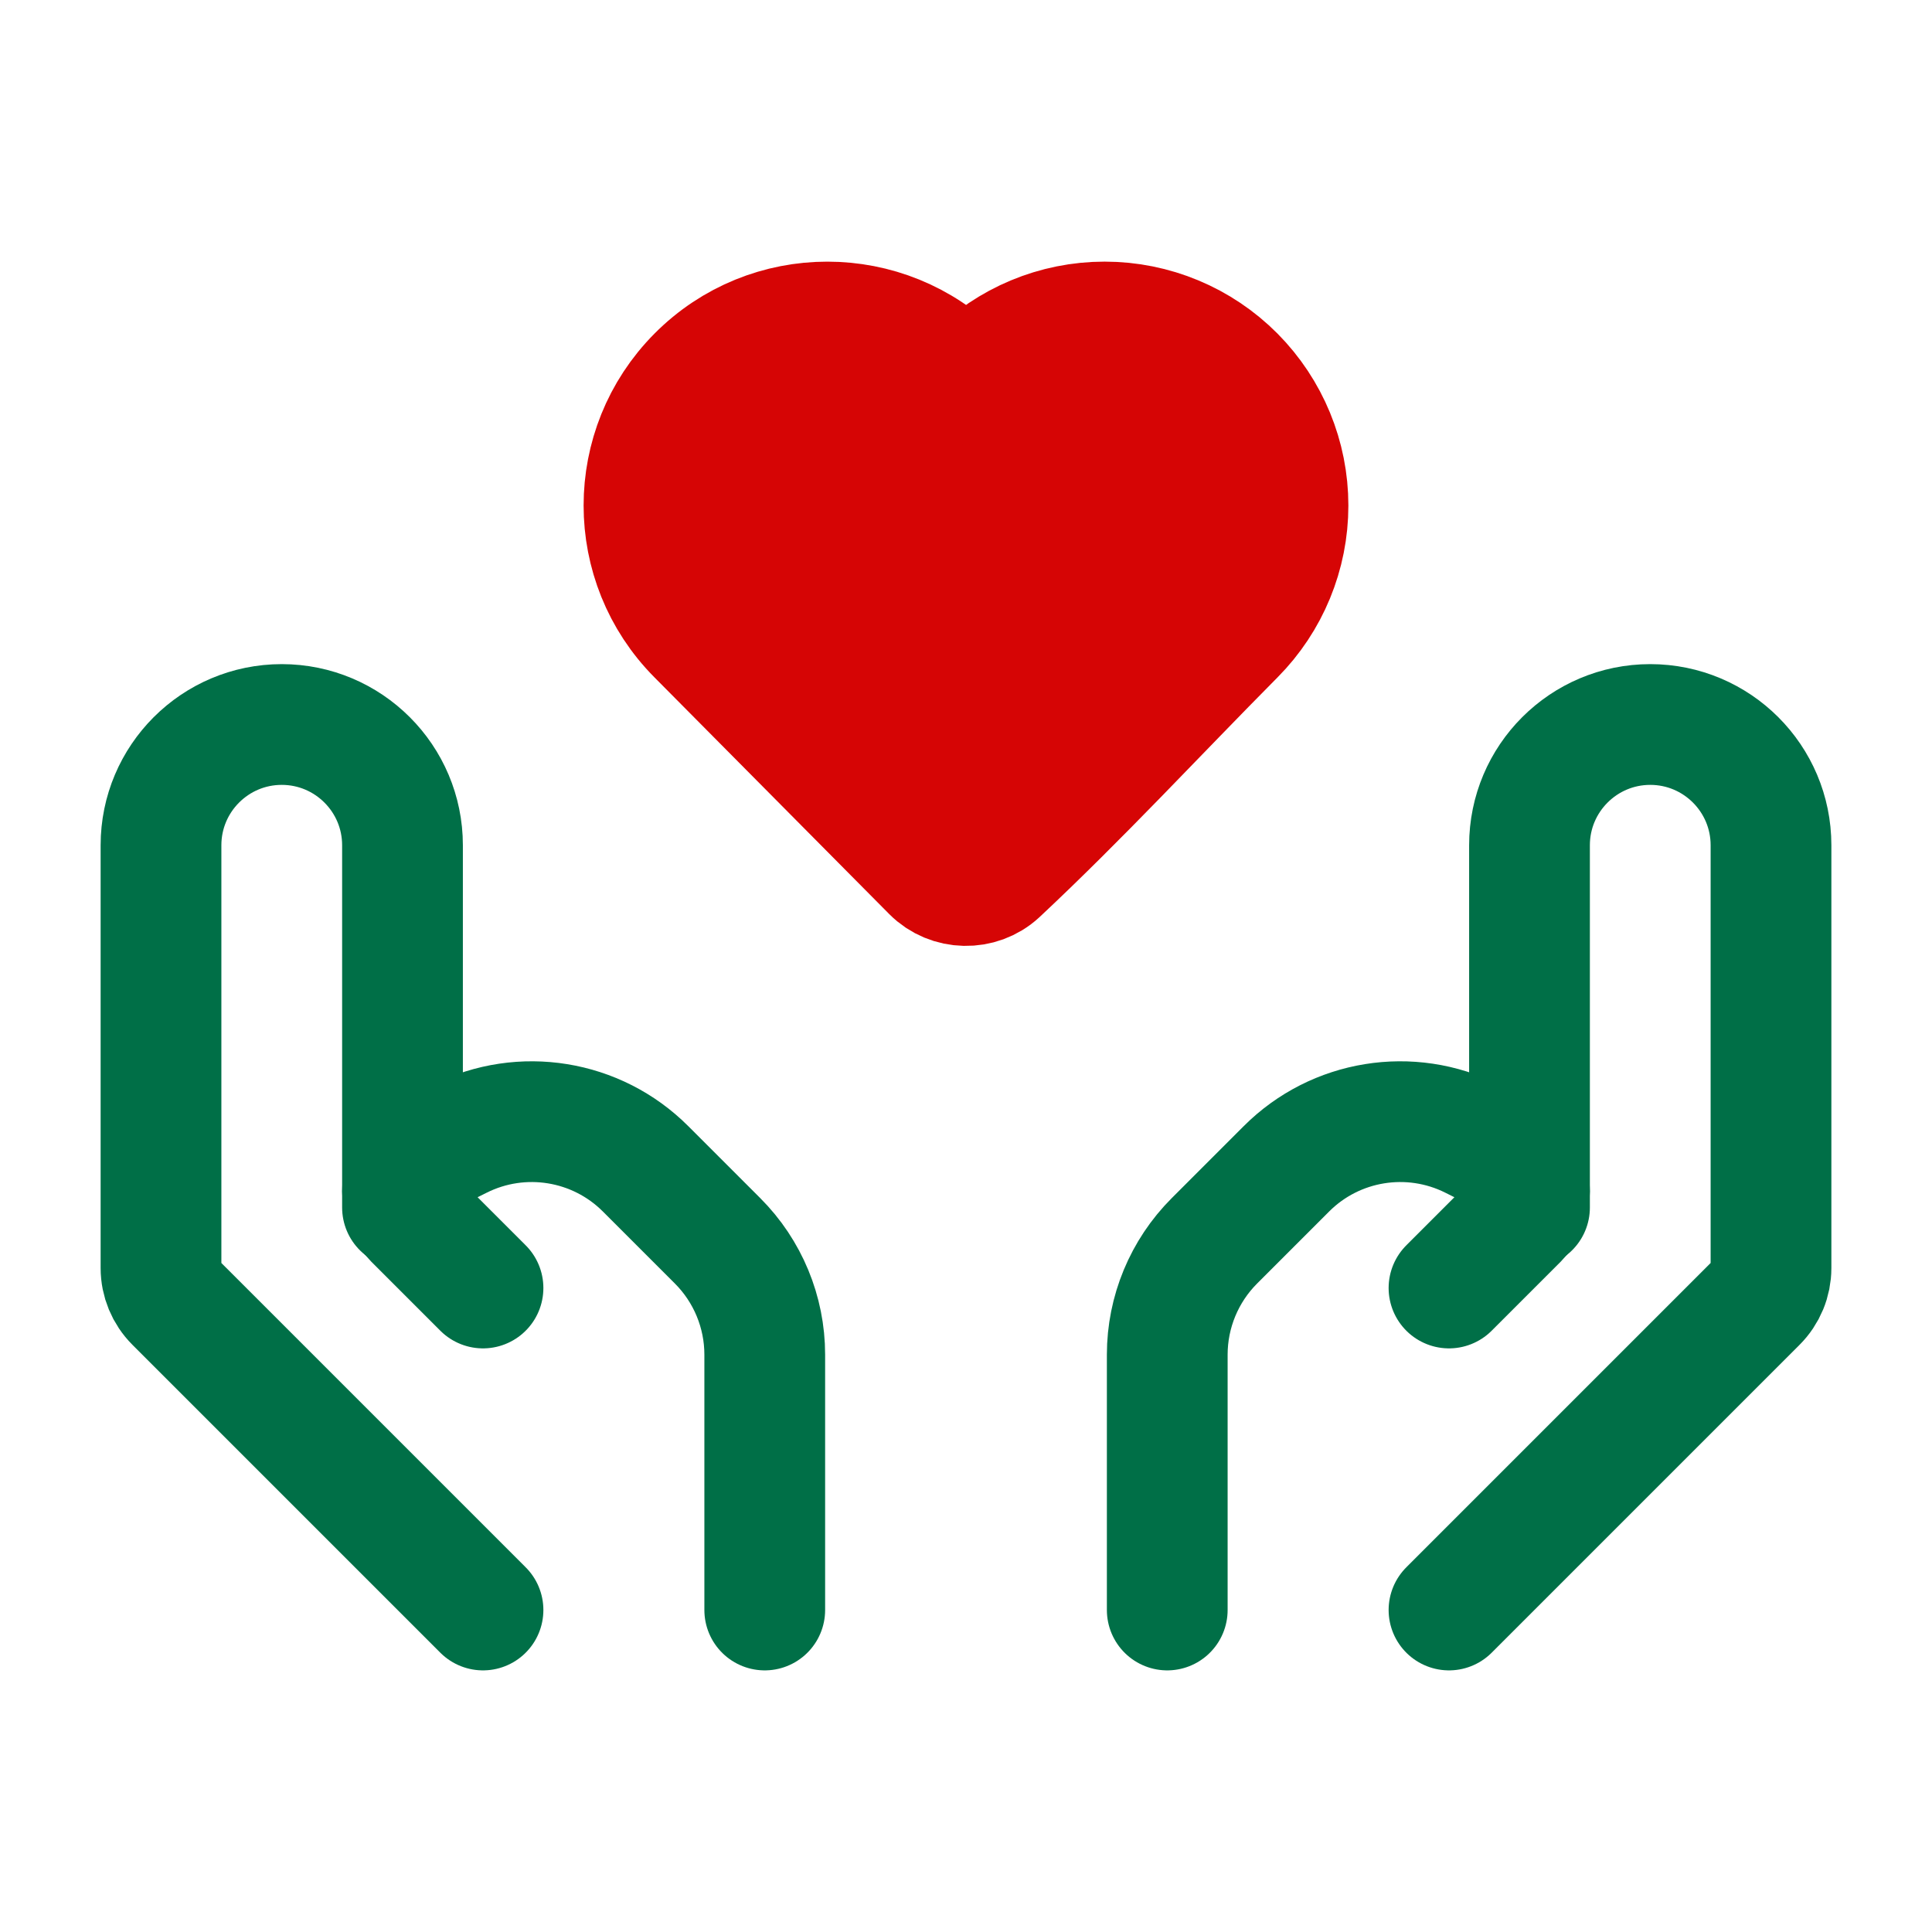 <?xml version="1.0" encoding="UTF-8" standalone="no"?>
<svg
   width="24px"
   height="24px"
   stroke-width="1.5"
   viewBox="0 0 24 24"
   fill="none"
   color="#006f47"
   version="1.1"
   id="svg9171"
   sodipodi:docname="helper_filled.svg"
   inkscape:version="1.2.2 (b0a8486541, 2022-12-01)"
   xmlns:inkscape="http://www.inkscape.org/namespaces/inkscape"
   xmlns:sodipodi="http://sodipodi.sourceforge.net/DTD/sodipodi-0.dtd"
   xmlns="http://www.w3.org/2000/svg"
   xmlns:svg="http://www.w3.org/2000/svg">
  <defs
     id="defs9175" />
  <sodipodi:namedview
     id="namedview9173"
     pagecolor="#ffffff"
     bordercolor="#666666"
     borderopacity="1.0"
     inkscape:showpageshadow="2"
     inkscape:pageopacity="0.0"
     inkscape:pagecheckerboard="0"
     inkscape:deskcolor="#d1d1d1"
     showgrid="false"
     inkscape:zoom="24.158094"
     inkscape:cx="12.107743"
     inkscape:cy="8.7548297"
     inkscape:window-width="3440"
     inkscape:window-height="1403"
     inkscape:window-x="0"
     inkscape:window-y="0"
     inkscape:window-maximized="1"
     inkscape:current-layer="svg9171" />
  <path
     d="M16 6.28C16 6.881 15.762 7.459 15.338 7.886C14.362 8.87 13.415 9.896 12.402 10.844C12.17 11.059 11.802 11.051 11.579 10.827L8.662 7.886C7.779 6.997 7.779 5.562 8.662 4.673C9.552 3.776 11.003 3.776 11.894 4.673L12 4.78L12.106 4.673C12.533 4.243 13.115 4 13.722 4C14.33 4 14.911 4.243 15.338 4.673C15.762 5.101 16 5.678 16 6.28Z"
     stroke="#006f47"
     stroke-width="1.5"
     stroke-linejoin="round"
     id="path9161"
     style="fill:#d60505;fill-opacity:1;stroke:#d60505;stroke-opacity:1" />
  <path
     d="M18 20L21.824 16.176C21.937 16.063 22 15.911 22 15.752V10.5C22 9.672 21.328 9 20.5 9V9C19.672 9 19 9.672 19 10.5V15"
     stroke="#006f47"
     stroke-width="1.5"
     stroke-linecap="round"
     stroke-linejoin="round"
     id="path9163" />
  <path
     d="M18 16L18.858 15.142C18.949 15.051 19 14.928 19 14.799V14.799C19 14.616 18.896 14.448 18.732 14.366L18.289 14.145C17.519 13.76 16.589 13.911 15.981 14.519L15.086 15.414C14.711 15.789 14.5 16.298 14.5 16.828V20"
     stroke="#006f47"
     stroke-width="1.5"
     stroke-linecap="round"
     stroke-linejoin="round"
     id="path9165" />
  <path
     d="M6 20L2.176 16.176C2.063 16.063 2 15.911 2 15.752V10.5C2 9.672 2.672 9 3.5 9V9C4.328 9 5 9.672 5 10.5V15"
     stroke="#006f47"
     stroke-width="1.5"
     stroke-linecap="round"
     stroke-linejoin="round"
     id="path9167" />
  <path
     d="M6 16L5.142 15.142C5.051 15.051 5 14.928 5 14.799V14.799C5 14.616 5.104 14.448 5.268 14.366L5.711 14.145C6.481 13.76 7.411 13.911 8.019 14.519L8.914 15.414C9.289 15.789 9.5 16.298 9.5 16.828V20"
     stroke="#006f47"
     stroke-width="1.5"
     stroke-linecap="round"
     stroke-linejoin="round"
     id="path9169" />
</svg>
